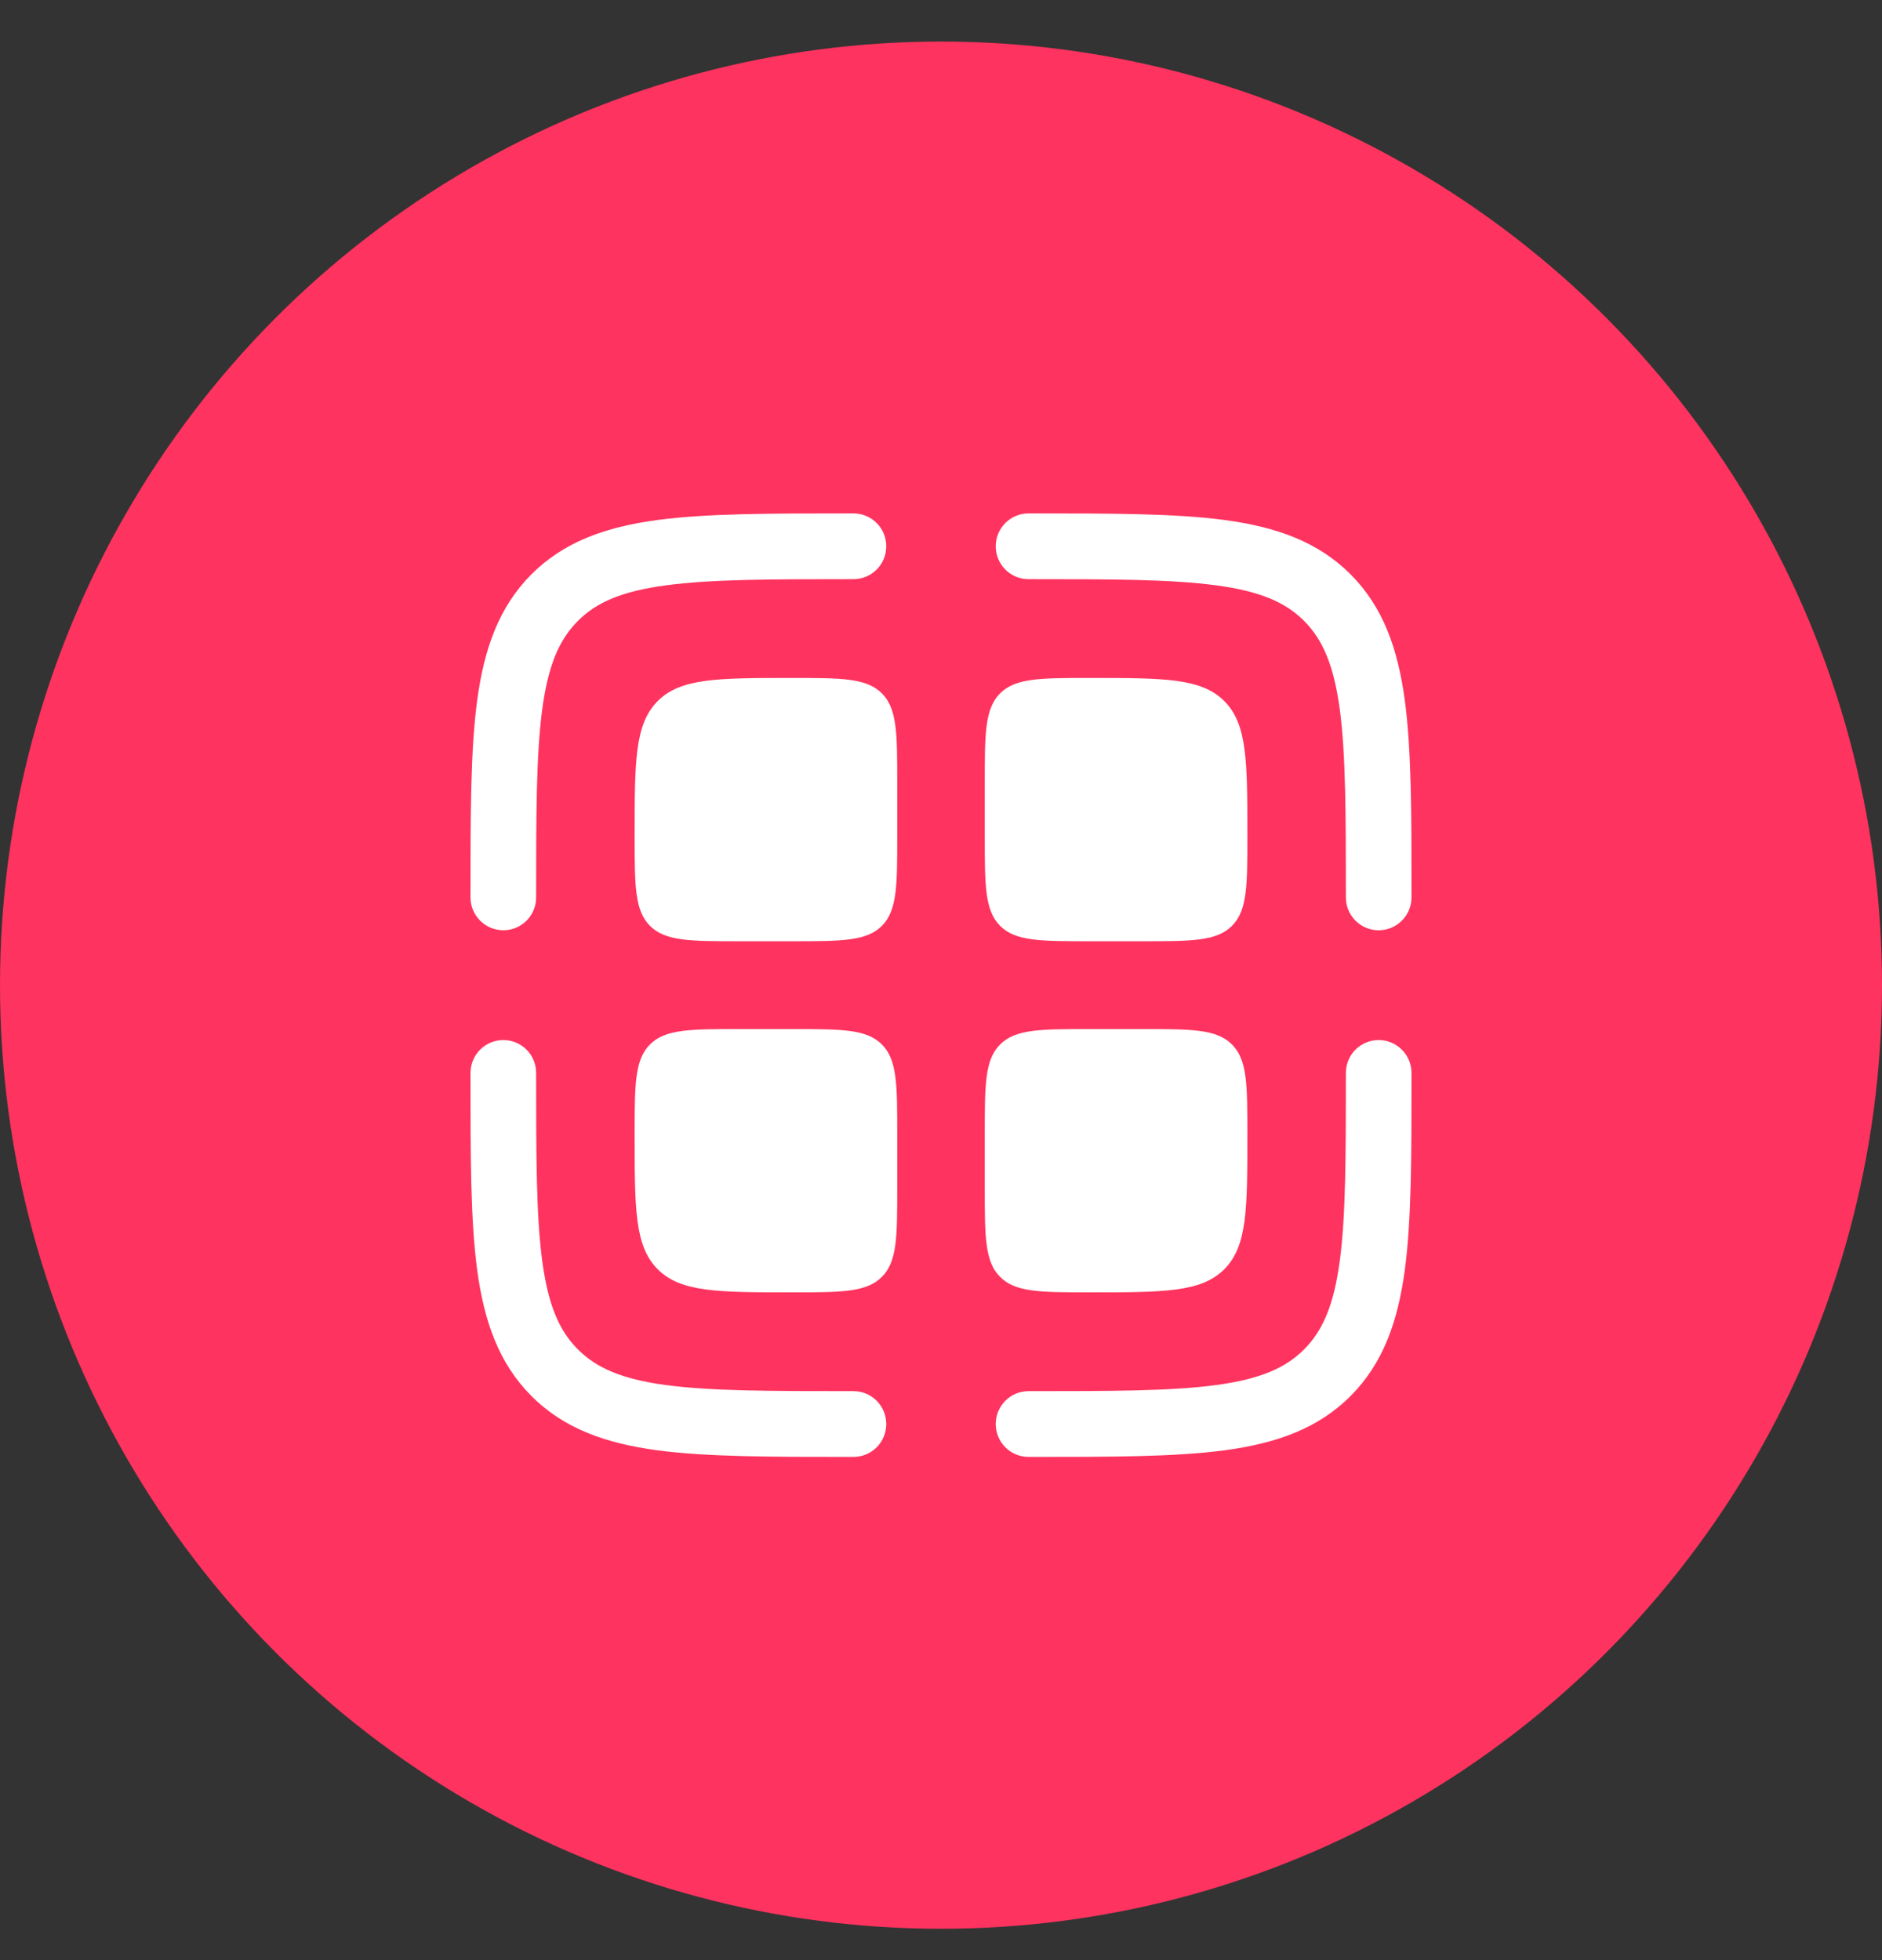 <svg width="24" height="25" viewBox="0 0 24 25" fill="none" xmlns="http://www.w3.org/2000/svg">
<rect x="0" y="0" width="24" height="25" fill="#333333" stroke="none"/>
<ellipse cx="12" cy="12.565" rx="12" ry="12.035" fill="#FF335F"/>
<path d="M13.116 7.387C14.181 7.387 14.937 7.388 15.511 7.466C16.072 7.541 16.395 7.683 16.631 7.92C16.867 8.157 17.009 8.482 17.085 9.045C17.162 9.62 17.163 10.378 17.163 11.446C17.163 11.557 17.207 11.664 17.285 11.742C17.364 11.821 17.47 11.865 17.581 11.865C17.692 11.865 17.799 11.821 17.877 11.742C17.956 11.664 18 11.557 18 11.446V11.414C18 10.385 18 9.57 17.915 8.933C17.826 8.277 17.641 7.746 17.224 7.326C16.806 6.908 16.276 6.722 15.622 6.633C14.986 6.548 14.173 6.548 13.148 6.548H13.116C13.005 6.548 12.899 6.592 12.82 6.671C12.742 6.749 12.698 6.856 12.698 6.968C12.698 7.079 12.742 7.186 12.82 7.264C12.899 7.343 13.005 7.387 13.116 7.387ZM10.852 6.548H10.884C10.995 6.548 11.101 6.592 11.18 6.671C11.258 6.749 11.302 6.856 11.302 6.968C11.302 7.079 11.258 7.186 11.18 7.264C11.101 7.343 10.995 7.387 10.884 7.387C9.819 7.387 9.064 7.388 8.489 7.466C7.928 7.541 7.605 7.683 7.369 7.92C7.132 8.157 6.991 8.482 6.915 9.045C6.838 9.62 6.837 10.378 6.837 11.446C6.837 11.557 6.793 11.664 6.715 11.742C6.636 11.821 6.53 11.865 6.419 11.865C6.308 11.865 6.201 11.821 6.123 11.742C6.044 11.664 6 11.557 6 11.446V11.414C6 10.385 6 9.57 6.085 8.933C6.174 8.277 6.359 7.746 6.776 7.326C7.194 6.908 7.724 6.722 8.378 6.633C9.015 6.548 9.827 6.548 10.852 6.548Z" fill="white"/>
<path d="M8.387 8.942C8.093 9.237 8.093 9.712 8.093 10.662C8.093 11.295 8.093 11.612 8.289 11.809C8.485 12.005 8.802 12.005 9.432 12.005H10.102C10.733 12.005 11.049 12.005 11.246 11.809C11.442 11.611 11.442 11.294 11.442 10.662V9.99C11.442 9.357 11.442 9.04 11.246 8.843C11.049 8.647 10.733 8.647 10.102 8.647C9.155 8.647 8.681 8.647 8.387 8.942ZM8.387 16.188C8.093 15.893 8.093 15.418 8.093 14.468C8.093 13.835 8.093 13.518 8.289 13.321C8.485 13.125 8.802 13.125 9.432 13.125H10.102C10.733 13.125 11.049 13.125 11.246 13.321C11.442 13.518 11.442 13.835 11.442 14.468V15.14C11.442 15.773 11.442 16.09 11.246 16.286C11.049 16.483 10.733 16.483 10.102 16.483C9.155 16.483 8.681 16.483 8.387 16.188ZM12.558 9.99C12.558 9.357 12.558 9.04 12.754 8.843C12.951 8.647 13.267 8.647 13.897 8.647C14.845 8.647 15.318 8.647 15.613 8.942C15.907 9.237 15.907 9.712 15.907 10.662C15.907 11.295 15.907 11.612 15.71 11.809C15.515 12.005 15.198 12.005 14.567 12.005H13.897C13.266 12.005 12.95 12.005 12.754 11.809C12.558 11.611 12.558 11.294 12.558 10.662V9.99ZM12.754 16.286C12.558 16.09 12.558 15.773 12.558 15.14V14.468C12.558 13.835 12.558 13.518 12.754 13.321C12.951 13.125 13.267 13.125 13.897 13.125H14.567C15.198 13.125 15.514 13.125 15.71 13.321C15.907 13.518 15.907 13.835 15.907 14.468C15.907 15.418 15.907 15.893 15.613 16.188C15.318 16.483 14.845 16.483 13.897 16.483C13.266 16.483 12.95 16.483 12.754 16.286Z" fill="white"/>
<path d="M17.581 13.265C17.692 13.265 17.799 13.309 17.877 13.388C17.956 13.466 18 13.573 18 13.685V13.716C18 14.745 18 15.56 17.915 16.197C17.826 16.853 17.641 17.385 17.224 17.804C16.806 18.223 16.276 18.408 15.622 18.497C14.986 18.582 14.173 18.582 13.148 18.582H13.116C13.005 18.582 12.899 18.538 12.82 18.459C12.742 18.381 12.698 18.274 12.698 18.163C12.698 18.051 12.742 17.945 12.82 17.866C12.899 17.787 13.005 17.743 13.116 17.743C14.181 17.743 14.937 17.742 15.511 17.665C16.072 17.589 16.395 17.447 16.631 17.21C16.867 16.973 17.009 16.648 17.085 16.085C17.162 15.511 17.163 14.752 17.163 13.685C17.163 13.573 17.207 13.466 17.285 13.388C17.364 13.309 17.47 13.265 17.581 13.265ZM6.837 13.685C6.837 13.573 6.793 13.466 6.715 13.388C6.636 13.309 6.53 13.265 6.419 13.265C6.308 13.265 6.201 13.309 6.123 13.388C6.044 13.466 6 13.573 6 13.685V13.716C6 14.745 6 15.56 6.085 16.197C6.174 16.853 6.359 17.385 6.776 17.804C7.194 18.223 7.724 18.408 8.378 18.497C9.015 18.582 9.827 18.582 10.852 18.582H10.884C10.995 18.582 11.101 18.538 11.18 18.459C11.258 18.381 11.302 18.274 11.302 18.163C11.302 18.051 11.258 17.945 11.18 17.866C11.101 17.787 10.995 17.743 10.884 17.743C9.819 17.743 9.064 17.742 8.489 17.665C7.928 17.589 7.605 17.447 7.369 17.21C7.132 16.973 6.991 16.648 6.915 16.085C6.838 15.511 6.837 14.752 6.837 13.685Z" fill="white"/>
</svg>
